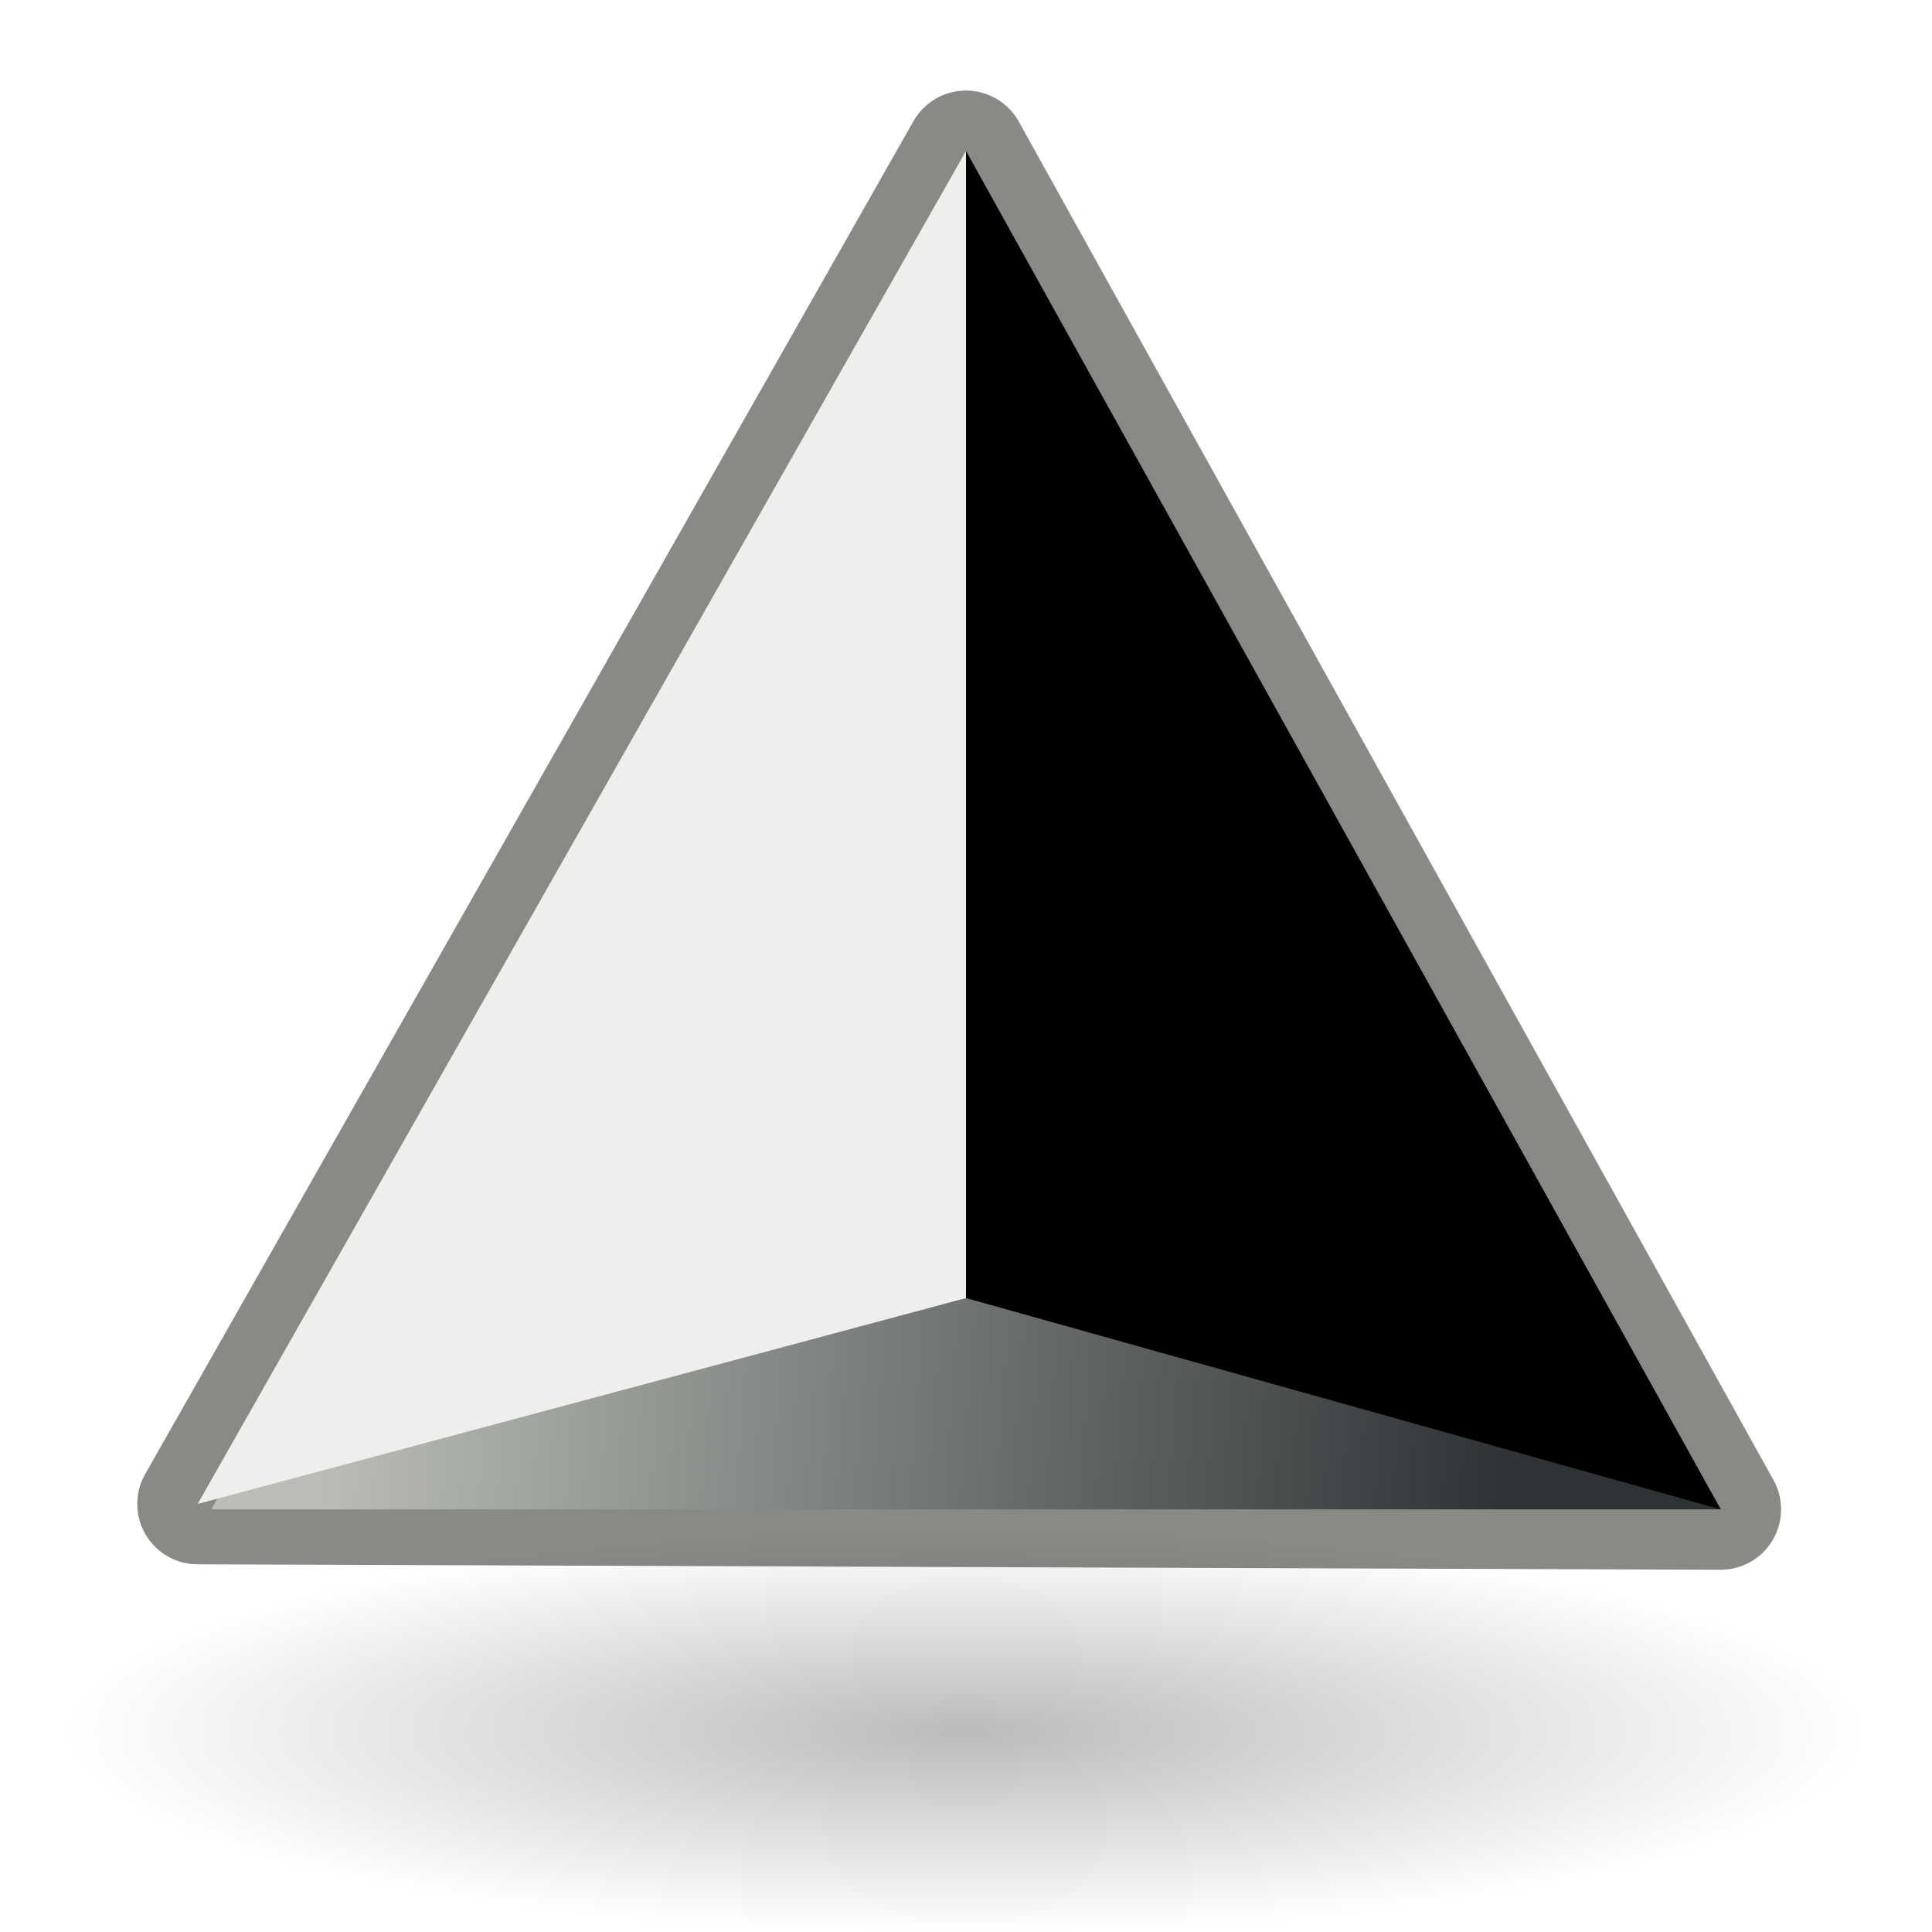 <svg xmlns="http://www.w3.org/2000/svg" xmlns:osb="http://www.openswatchbook.org/uri/2009/osb" xmlns:svg="http://www.w3.org/2000/svg" xmlns:xlink="http://www.w3.org/1999/xlink" id="svg2943" width="64" height="64" version="1.1"><title id="title3265">Mesh_Remesh_Gmsh</title><defs id="defs2945"><linearGradient id="linearGradient864"><stop style="stop-color:#2e3436;stop-opacity:1" id="stop860" offset="0"/><stop style="stop-color:#babdb6;stop-opacity:1" id="stop862" offset="1"/></linearGradient><linearGradient id="linearGradient3811"><stop style="stop-color:#8ae234;stop-opacity:1" id="stop3813" offset="0"/><stop style="stop-color:#4e9a06;stop-opacity:1" id="stop3815" offset="1"/></linearGradient><linearGradient id="linearGradient3805" osb:paint="gradient"><stop id="stop3807" offset="0" style="stop-color:#8ae234;stop-opacity:1"/><stop id="stop3809" offset="1" style="stop-color:#4e9a06;stop-opacity:1"/></linearGradient><linearGradient id="linearGradient3377" osb:paint="gradient"><stop id="stop3379" offset="0" style="stop-color:#faff2b;stop-opacity:1"/><stop id="stop3381" offset="1" style="stop-color:#fa0;stop-opacity:1"/></linearGradient><linearGradient id="linearGradient4397" x1="72.474" x2="99.154" y1="98.786" y2="100.786" gradientUnits="userSpaceOnUse" xlink:href="#linearGradient4391"/><linearGradient id="linearGradient4391" osb:paint="gradient"><stop style="stop-color:#0f0;stop-opacity:1" id="stop4393" offset="0"/><stop style="stop-color:#0f7d0f;stop-opacity:1" id="stop4395" offset="1"/></linearGradient><linearGradient id="linearGradient4368" x1="277.251" x2="285.594" y1="94.014" y2="94.196" gradientUnits="userSpaceOnUse" xlink:href="#linearGradient4391"/><radialGradient id="radialGradient3113" cx="25.188" cy="41.625" r="18.063" fx="25.188" fy="41.625" gradientTransform="matrix(1,0,0,0.325,0,28.086)" gradientUnits="userSpaceOnUse" xlink:href="#linearGradient2269"/><linearGradient id="linearGradient2269"><stop id="stop2271" offset="0" style="stop-color:#000;stop-opacity:1"/><stop id="stop2273" offset="1" style="stop-color:#000;stop-opacity:0"/></linearGradient><radialGradient id="radialGradient3043" cx="25.188" cy="41.625" r="18.063" fx="25.188" fy="41.625" gradientTransform="matrix(1,0,0,0.325,0,28.086)" gradientUnits="userSpaceOnUse" xlink:href="#linearGradient2269"/><linearGradient id="linearGradient866" x1="50" x2="11" y1="45" y2="42" gradientTransform="translate(0,2)" gradientUnits="userSpaceOnUse" xlink:href="#linearGradient864"/></defs><g id="layer1"><g id="g866"><path id="path876" d="M 32,5 6.547,49.82 57,50 Z" style="fill:none;stroke:#888a85;stroke-width:4;stroke-linecap:butt;stroke-linejoin:round;stroke-miterlimit:4;stroke-dasharray:none;stroke-opacity:1"/><ellipse style="color:#000;display:inline;overflow:visible;visibility:visible;opacity:.267;fill:url(#radialGradient3043);fill-opacity:1;fill-rule:evenodd;stroke:none;stroke-width:1;marker:none" id="path2267" cx="25.188" cy="41.625" rx="18.063" ry="5.875" transform="matrix(1.652,0,0,1.128,-9.616,10.436)"/><path id="path2999" d="M 32,5 7,50 H 57 L 32,5" style="fill:url(#linearGradient866);fill-opacity:1;stroke:none;stroke-width:2;stroke-linecap:round;stroke-linejoin:round;stroke-opacity:1"/><path id="path872" d="M 6.547,49.82 32,43 V 5 Z" style="fill:#eeeeec;stroke:none;stroke-width:1px;stroke-linecap:butt;stroke-linejoin:round;stroke-opacity:1"/><path id="path874" d="M 32,43 57,50 32,5 Z" style="fill:#000;stroke:none;stroke-width:1px;stroke-linecap:butt;stroke-linejoin:round;stroke-opacity:1"/></g></g></svg>